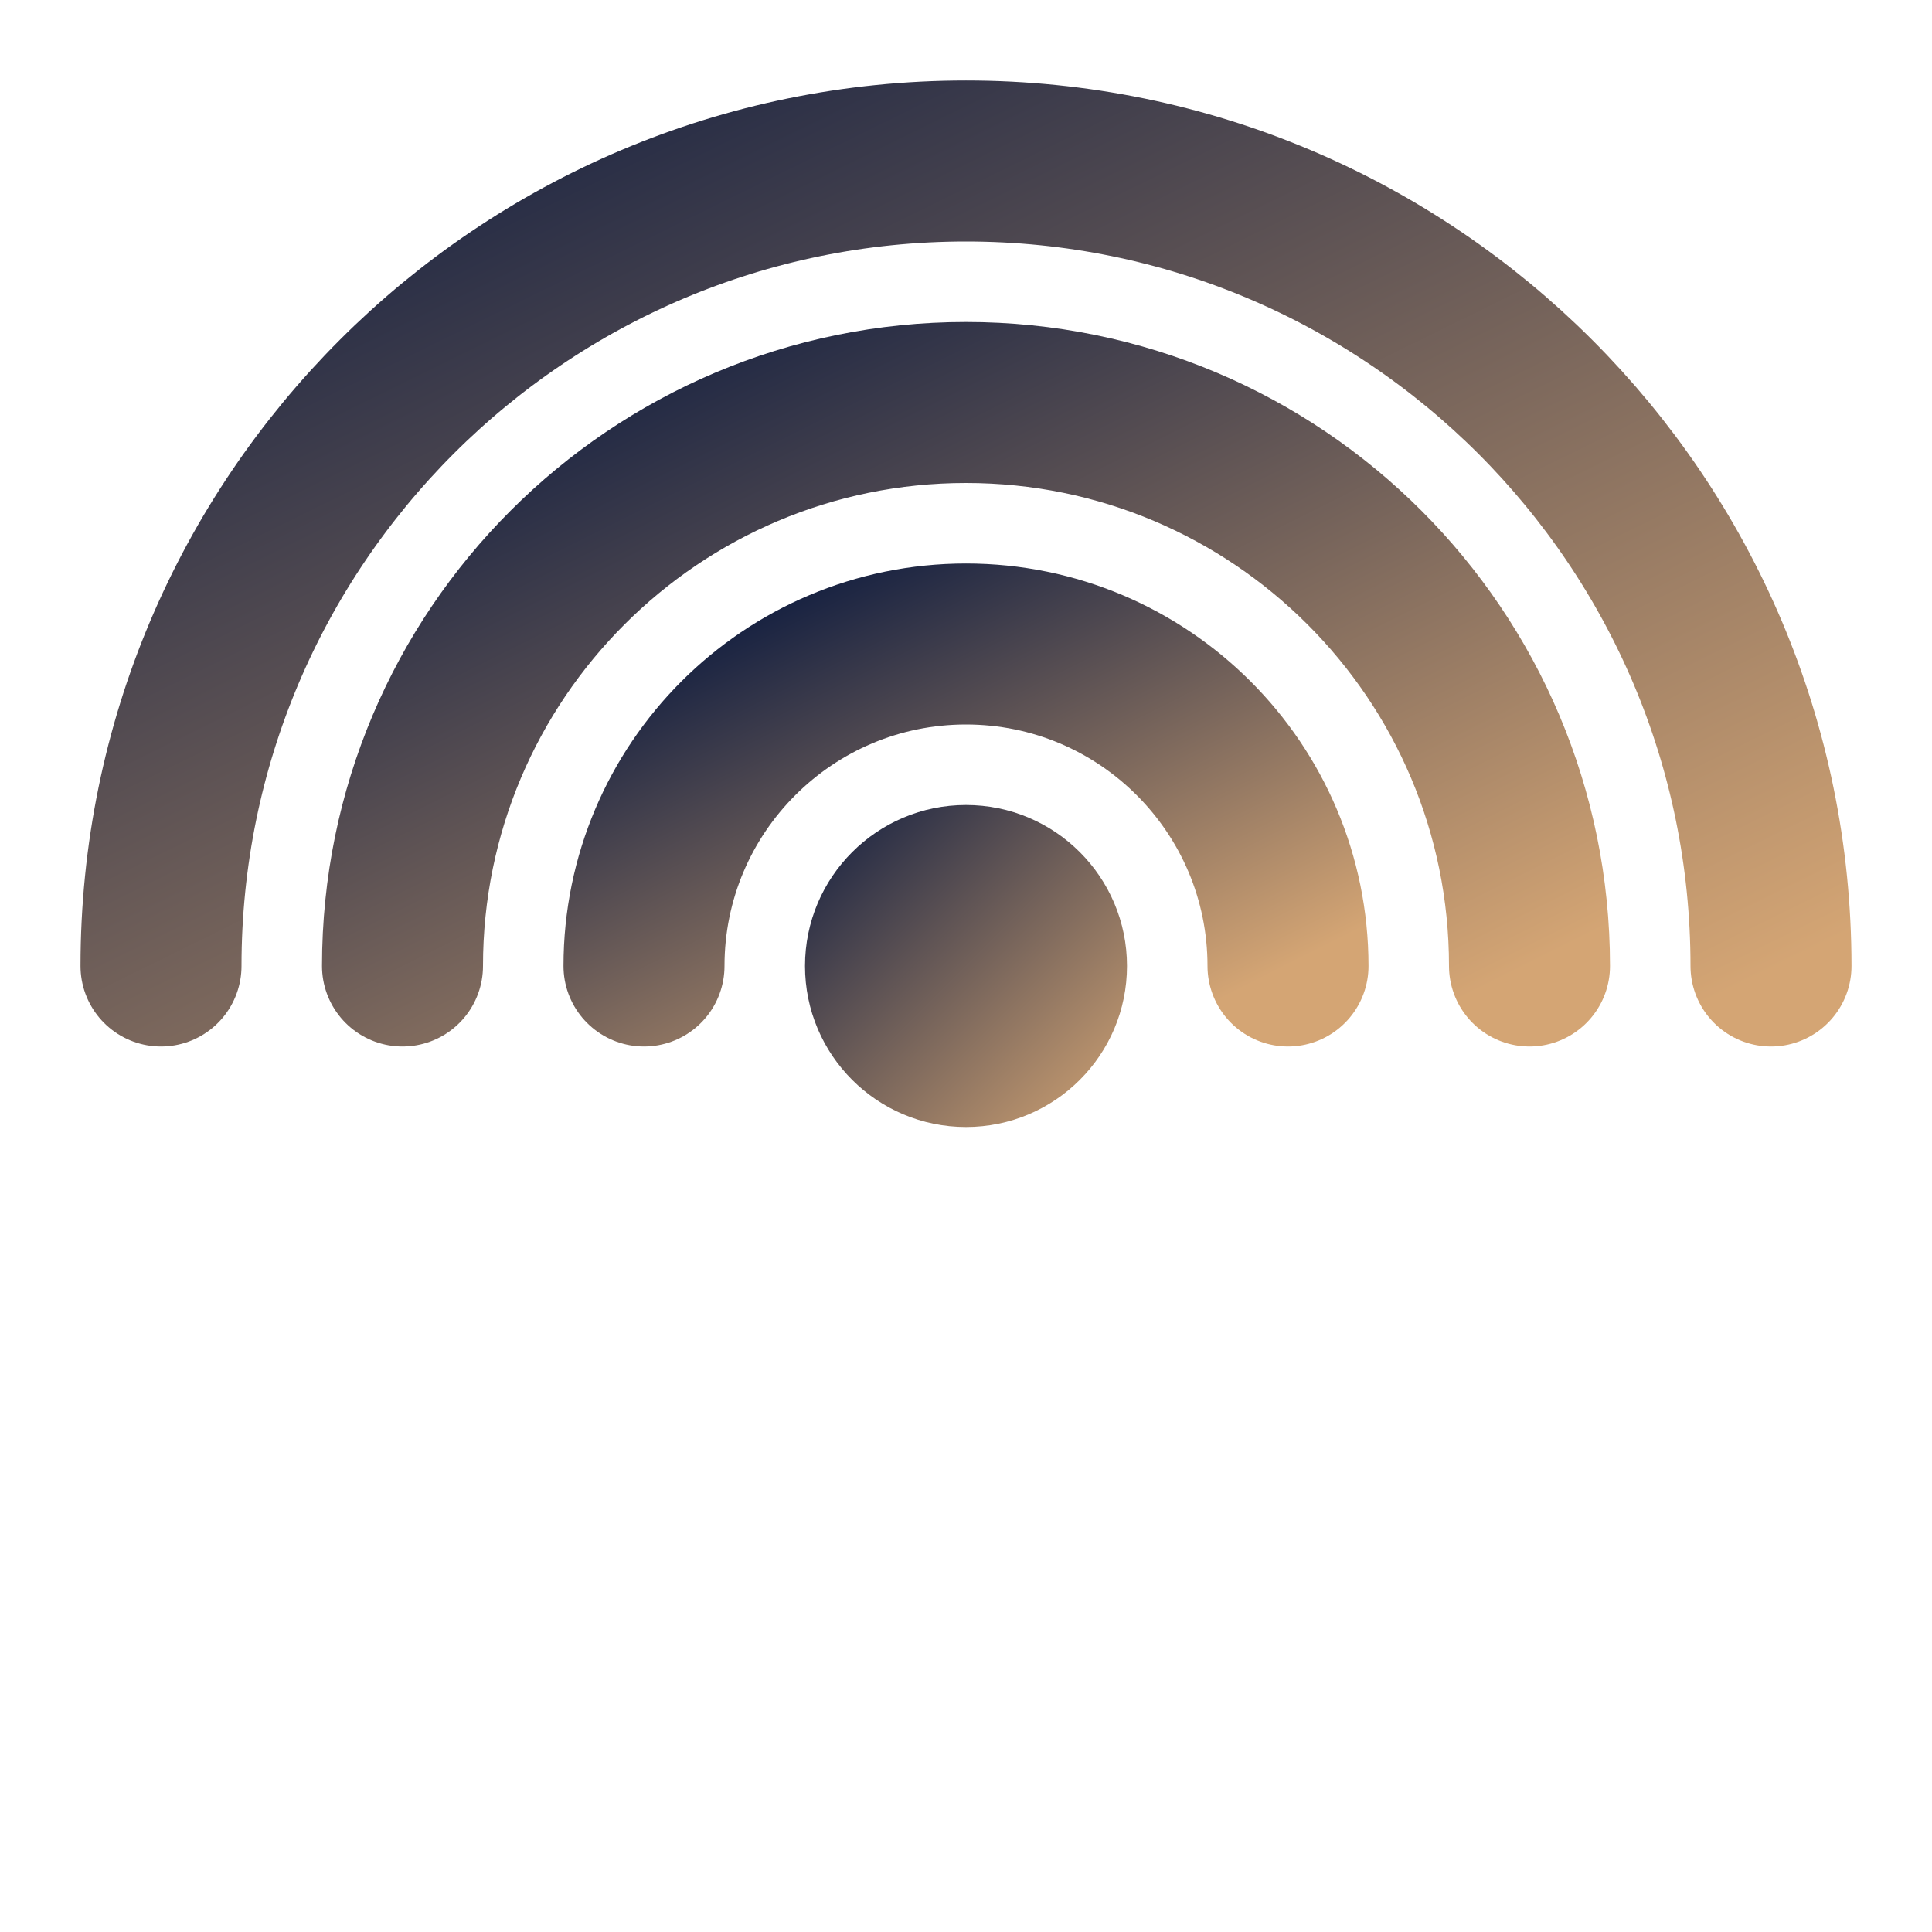 <svg width="32" height="32" viewBox="0 0 24 24" fill="none" xmlns="http://www.w3.org/2000/svg">
  <defs>
    <linearGradient id="signalGradient" x1="0%" y1="0%" x2="100%" y2="100%">
      <stop offset="0%" stop-color="#0f1c3f" />
      <stop offset="100%" stop-color="#d4a574" />
    </linearGradient>
  </defs>
  <circle cx="12" cy="12" r="2" fill="url(#signalGradient)"/>
  <path
    d="M8 12C8 9.791 9.791 8 12 8C14.209 8 16 9.791 16 12"
    stroke="url(#signalGradient)"
    stroke-width="2"
    stroke-linecap="round"
  />
  <path
    d="M5 12C5 8.134 8.134 5 12 5C15.866 5 19 8.134 19 12"
    stroke="url(#signalGradient)"
    stroke-width="2"
    stroke-linecap="round"
  />
  <path
    d="M2 12C2 6.477 6.477 2 12 2C17.523 2 22 6.477 22 12"
    stroke="url(#signalGradient)"
    stroke-width="2"
    stroke-linecap="round"
  />
</svg>
